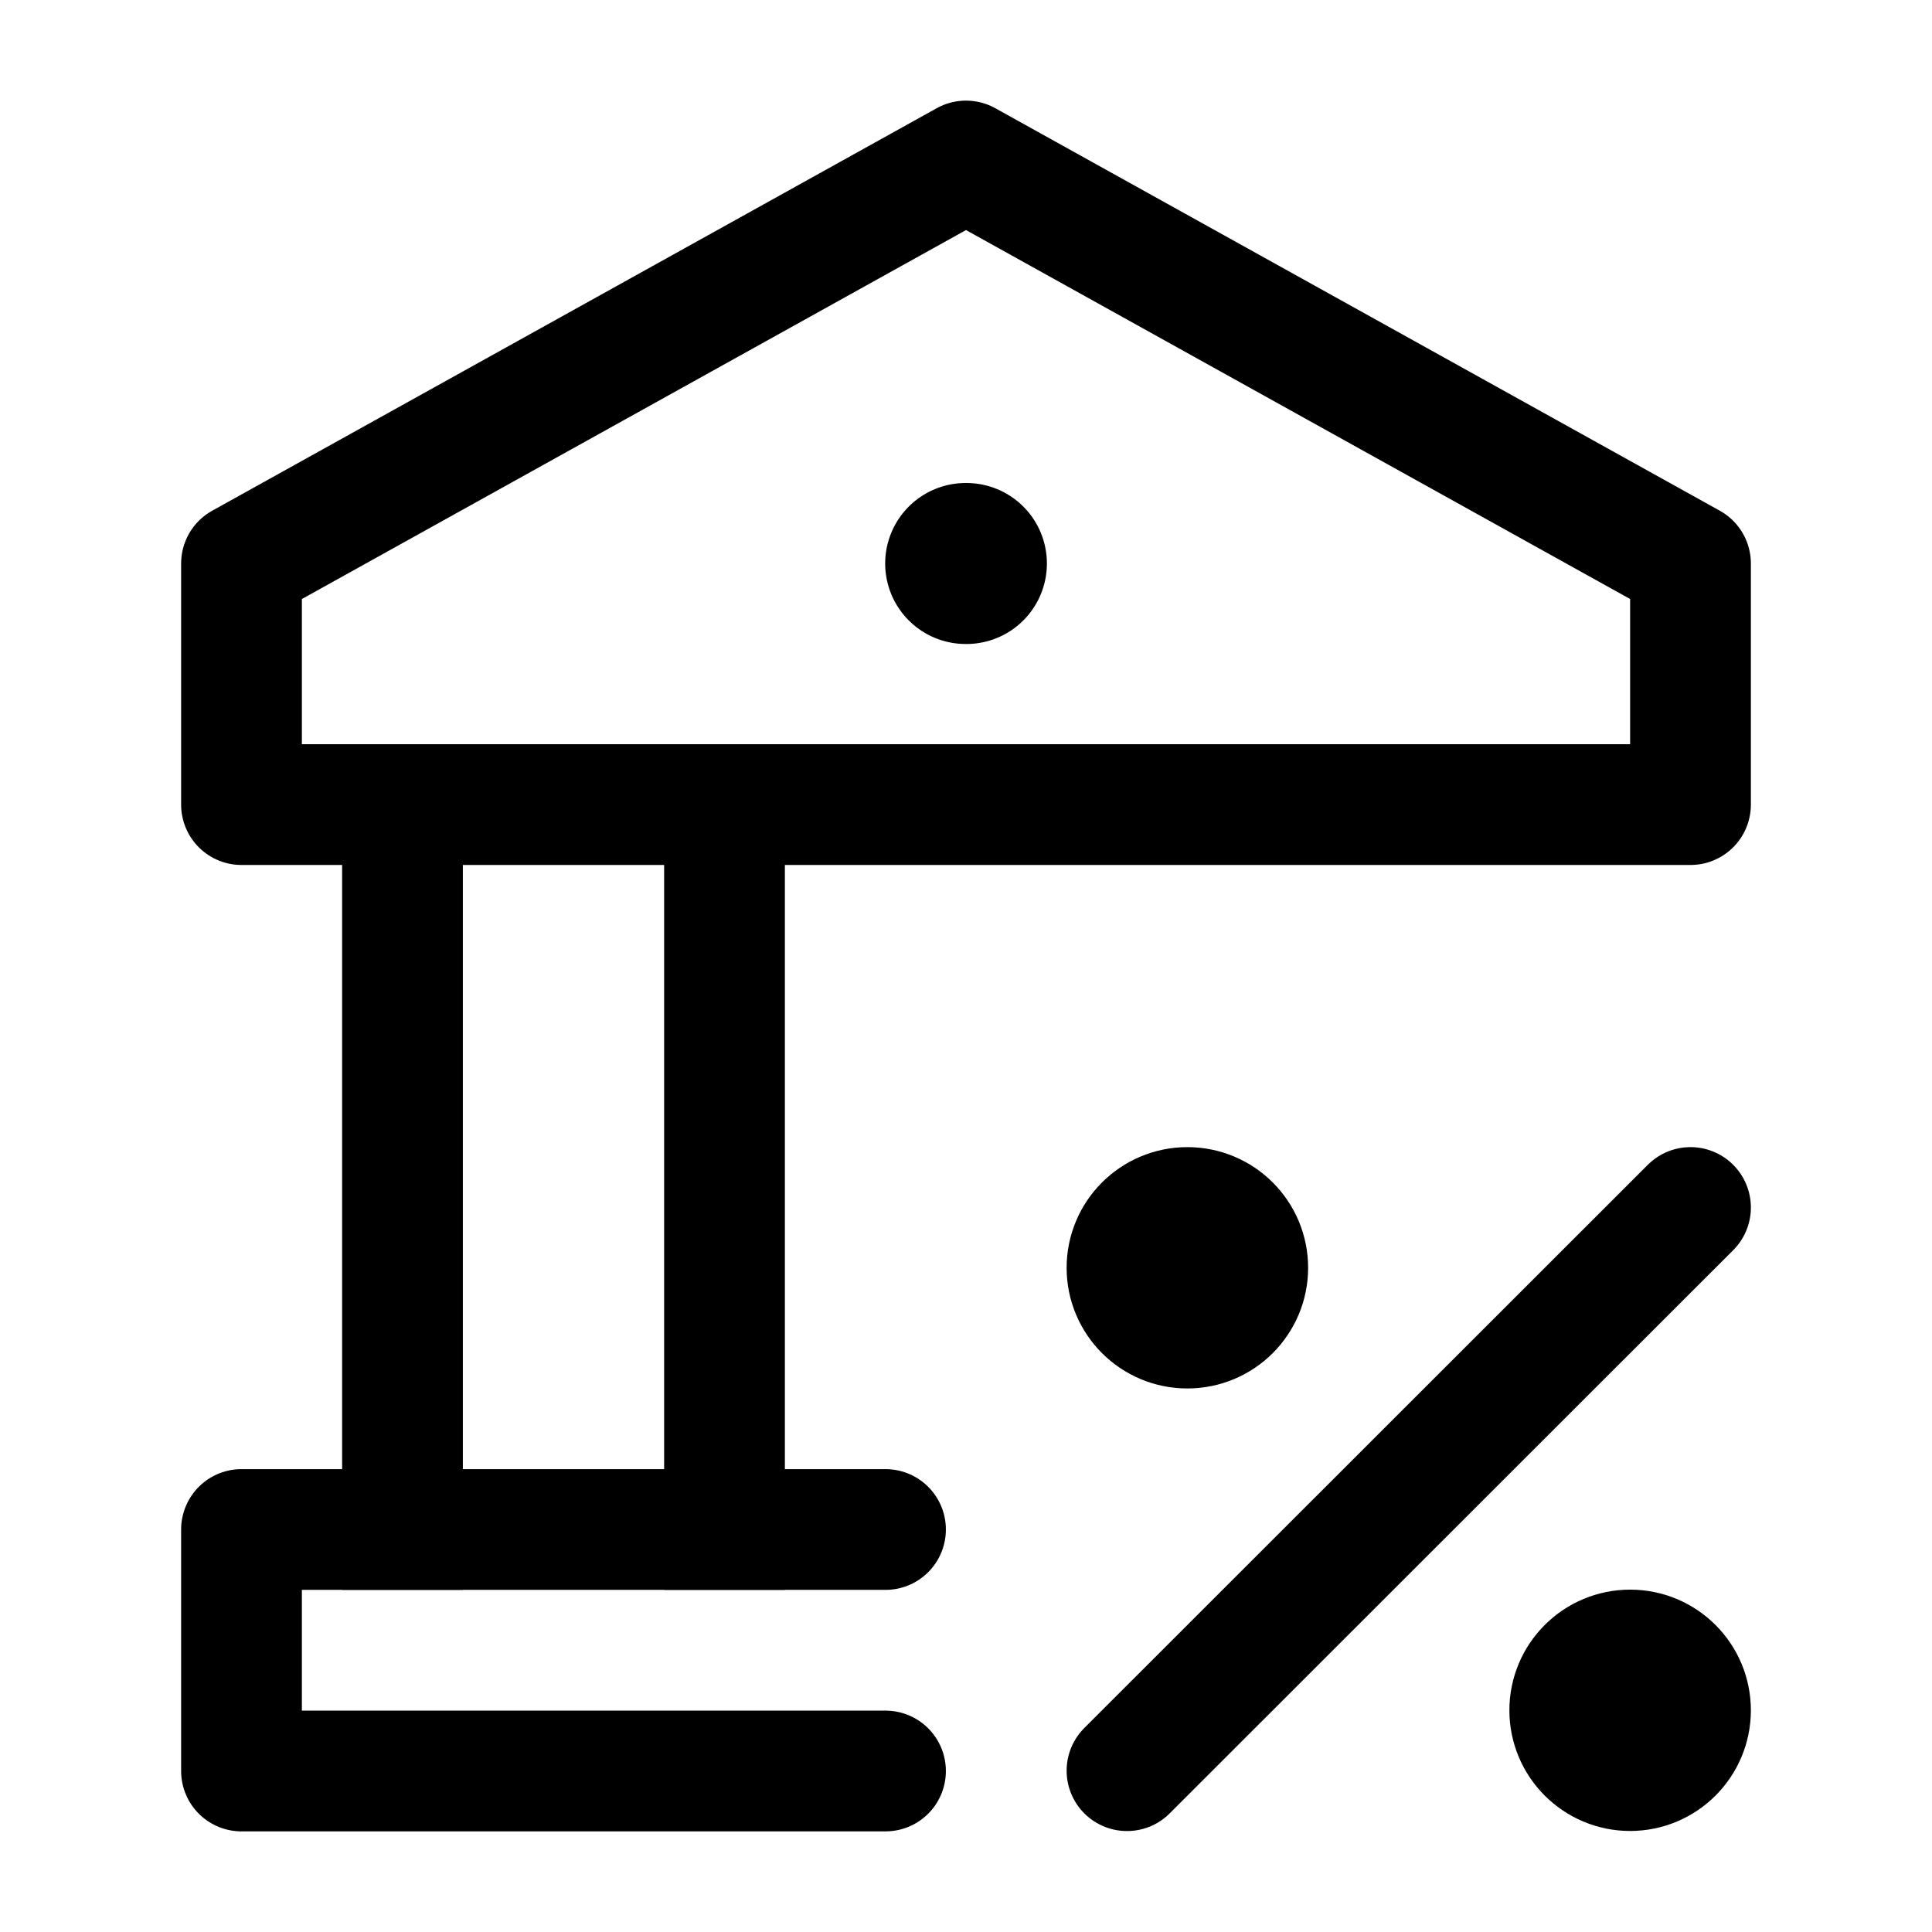 <svg width="24" height="24" viewBox="0 0 24 24" fill="none" xmlns="http://www.w3.org/2000/svg">
    <path d="M21 15L14 21.996" stroke="currentColor" stroke-width="1.5" stroke-linecap="round" stroke-linejoin="round"/>
    <path d="M14.75 16.498C15.164 16.498 15.5 16.163 15.5 15.749C15.5 15.335 15.164 15 14.75 15C14.336 15 14 15.335 14 15.749C14 16.163 14.336 16.498 14.75 16.498Z" stroke="currentColor" stroke-width="1.5" stroke-linecap="round" stroke-linejoin="round"/>
    <path d="M20.25 21.995C20.664 21.995 21 21.659 21 21.246C21 20.832 20.664 20.497 20.25 20.497C19.836 20.497 19.5 20.832 19.5 21.246C19.5 21.659 19.836 21.995 20.25 21.995Z" stroke="currentColor" stroke-width="1.5" stroke-linecap="round" stroke-linejoin="round"/>
    <path d="M11.996 7H12.005" stroke="currentColor" stroke-width="2" stroke-linecap="round" stroke-linejoin="round"/>
    <path d="M5 9.995V19M9 9.995V19" stroke="currentColor" stroke-width="1.5" stroke-linecap="square" stroke-linejoin="round"/>
    <path d="M11 19H3L3 22H11" stroke="currentColor" stroke-width="1.5" stroke-linecap="round" stroke-linejoin="round"/>
    <path d="M3 7L12 2L21 7V9.995H3V7Z" stroke="currentColor" stroke-width="1.5" stroke-linejoin="round"/>
</svg>
